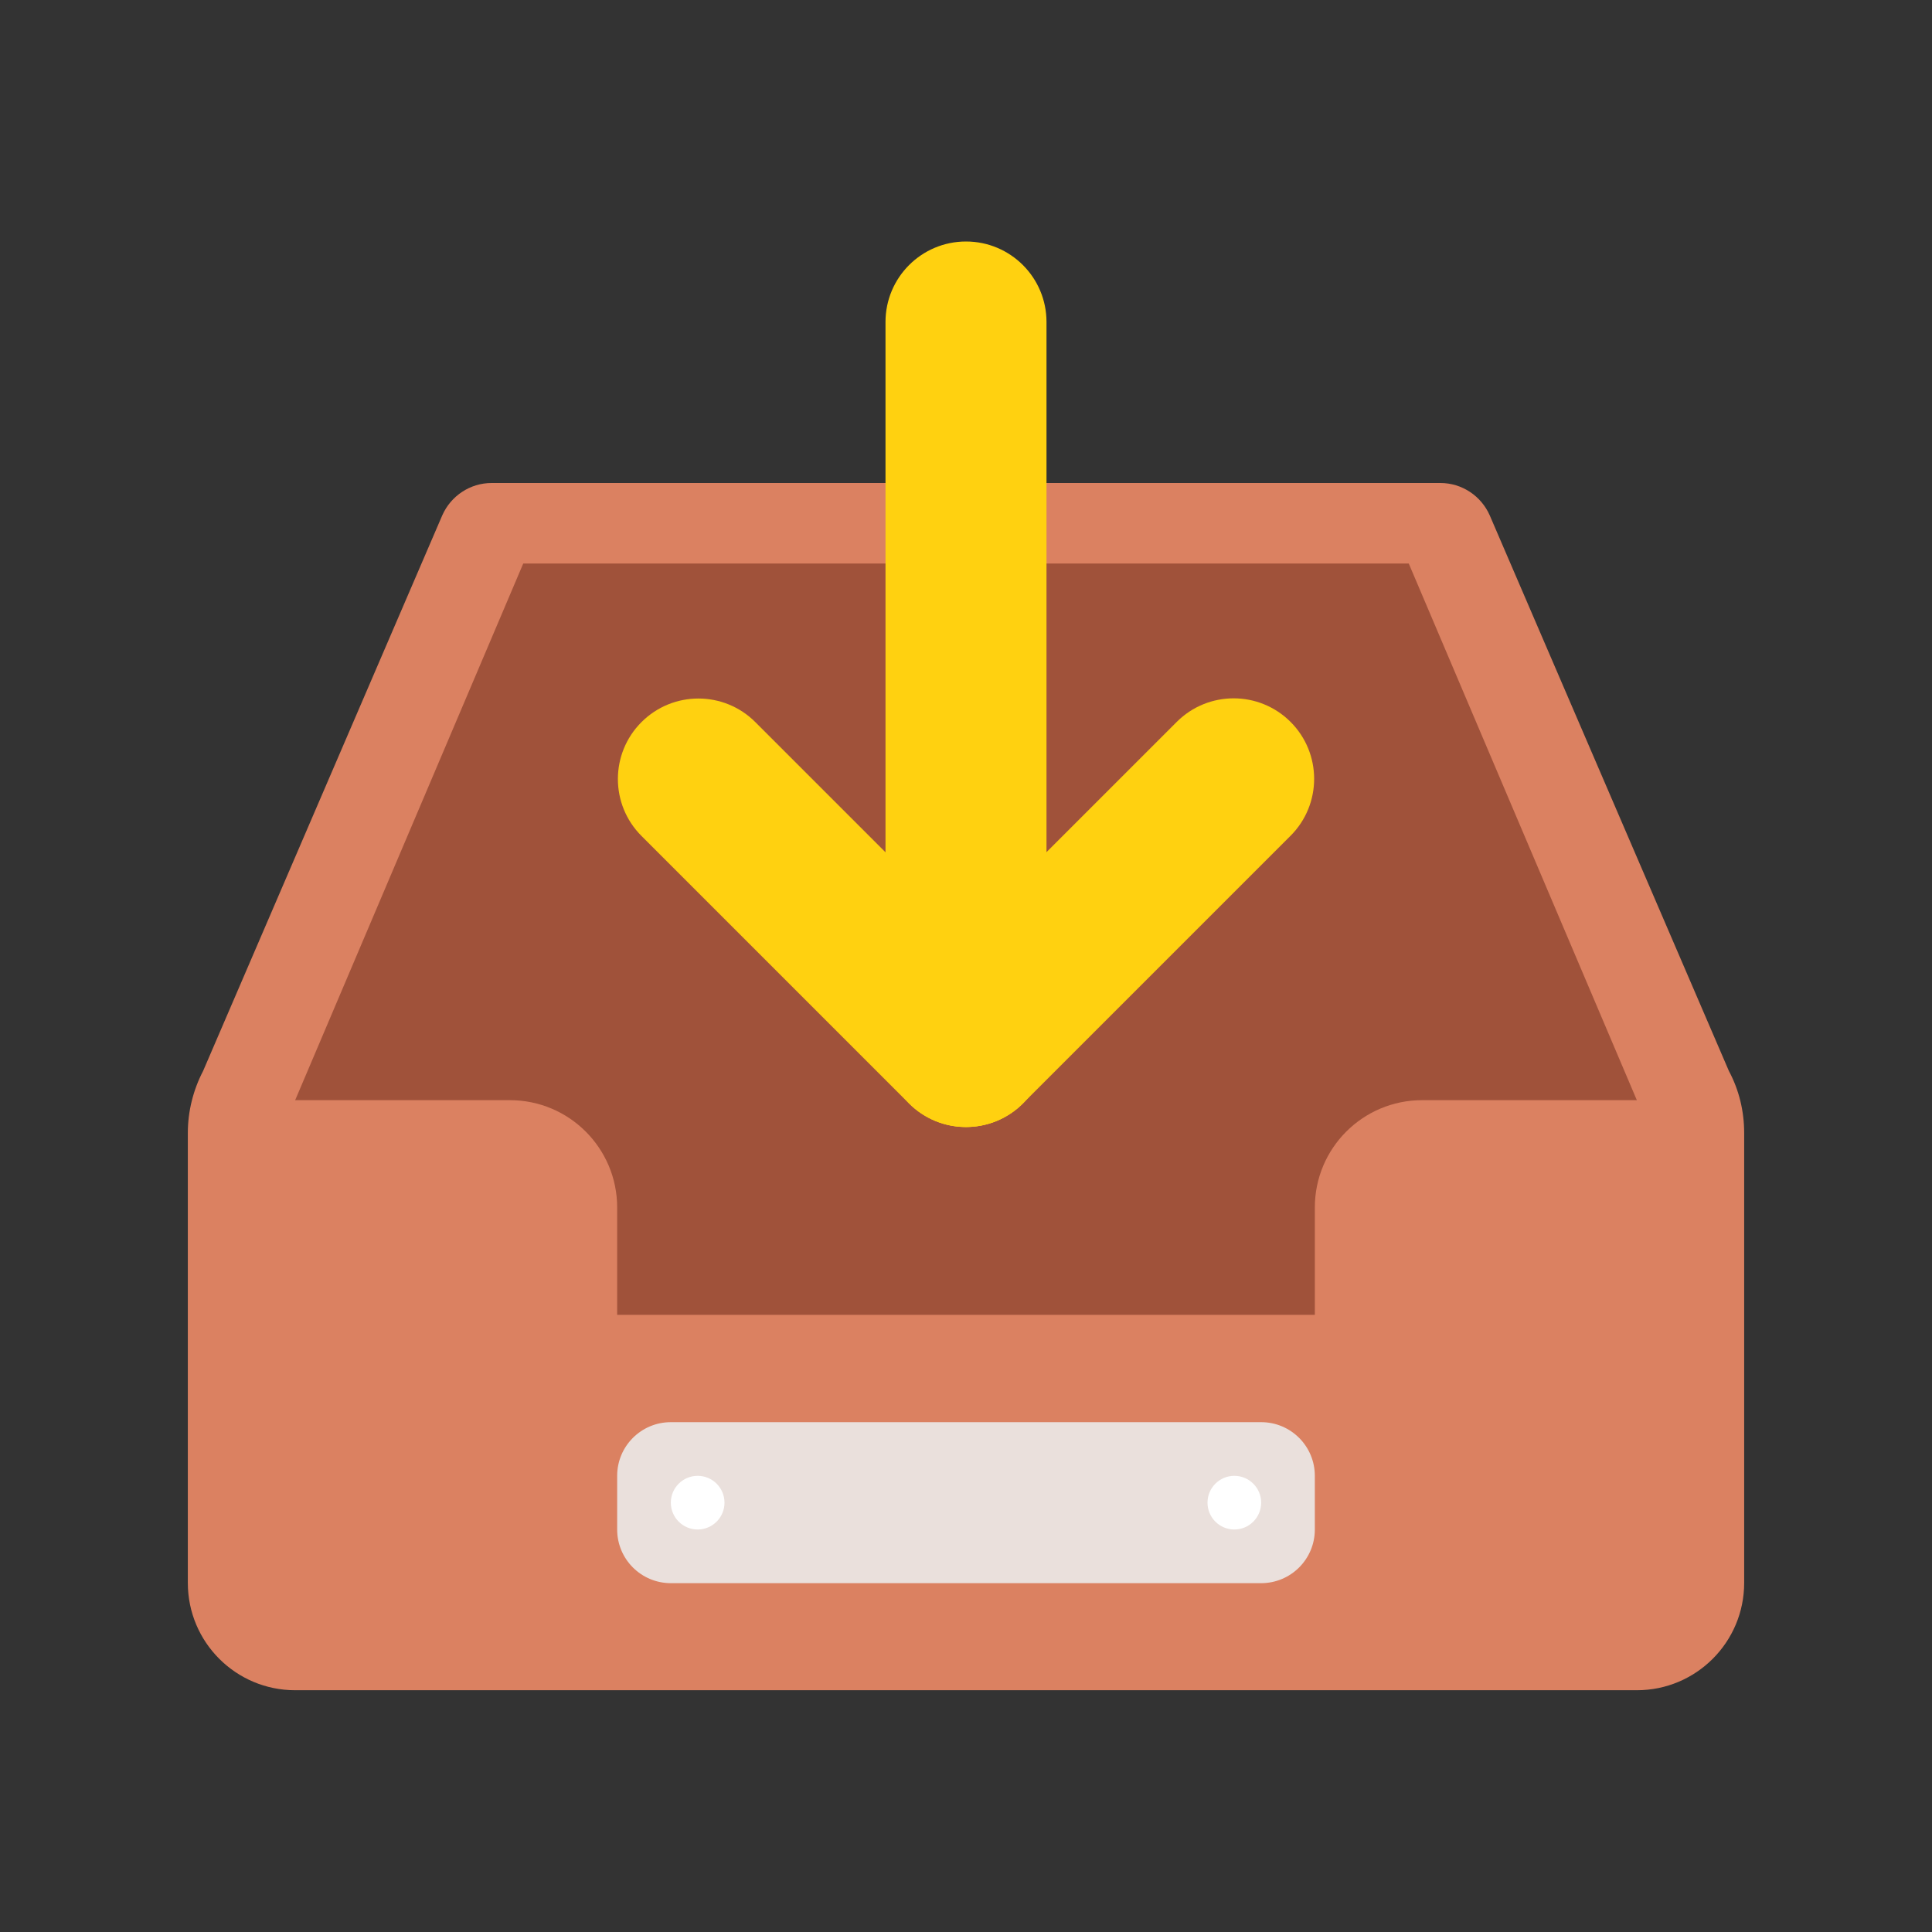<svg width="72" height="72" viewBox="0 0 72 72" fill="none" xmlns="http://www.w3.org/2000/svg">
<rect x="0" y="0" width="72" height="72" fill="#333333" stroke="none"/>
<g clip-path="url(#clip0_837_6786)">
<path d="M18.32 18C17.52 18 16.8 18.48 16.48 19.21L7.57 39.91C7.2 40.62 7 41.42 7 42.22V58.99C7 61.2 8.79 62.99 11 62.99H61C63.21 62.99 65 61.2 65 58.99V42.22C65 41.41 64.81 40.62 64.43 39.91L55.52 19.21C55.2 18.48 54.48 18 53.68 18H18.32Z" fill="#DB8161"/>
<path d="M19.5 21L11 41V49H61V41L52.5 21H19.5Z" fill="#A0523A"/>
<path d="M9 41H19C21.21 41 23 42.79 23 45V55H9V41Z" fill="#DB8161"/>
<path d="M63 55H49V45C49 42.79 50.79 41 53 41H63V55Z" fill="#DB8161"/>
<path d="M39 12C39 10.343 37.657 9 36 9C34.343 9 33 10.343 33 12V39C33 40.657 34.343 42 36 42C37.657 42 39 40.657 39 39V12Z" fill="#FFD110"/>
<path d="M43.853 26.904L33.883 36.874C32.711 38.046 32.711 39.945 33.883 41.117C35.054 42.288 36.954 42.288 38.125 41.117L48.096 31.146C49.267 29.975 49.267 28.075 48.096 26.904C46.924 25.732 45.025 25.732 43.853 26.904Z" fill="#FFD110"/>
<path d="M28.149 26.911C26.977 25.739 25.078 25.739 23.906 26.911C22.734 28.082 22.734 29.982 23.906 31.153L33.876 41.123C35.048 42.295 36.947 42.295 38.119 41.123C39.29 39.952 39.29 38.052 38.119 36.881L28.149 26.911Z" fill="#FFD110"/>
<path d="M47 53H25C23.895 53 23 53.895 23 55V57C23 58.105 23.895 59 25 59H47C48.105 59 49 58.105 49 57V55C49 53.895 48.105 53 47 53Z" fill="#EAE0DC"/>
<path d="M26 57C26.552 57 27 56.552 27 56C27 55.448 26.552 55 26 55C25.448 55 25 55.448 25 56C25 56.552 25.448 57 26 57Z" fill="white"/>
<path d="M46 57C46.552 57 47 56.552 47 56C47 55.448 46.552 55 46 55C45.448 55 45 55.448 45 56C45 56.552 45.448 57 46 57Z" fill="white"/>
</g>
<defs>
<clipPath id="clip0_837_6786">
<rect width="58" height="54" fill="white" transform="translate(7 9)"/>
</clipPath>
</defs>
</svg>
